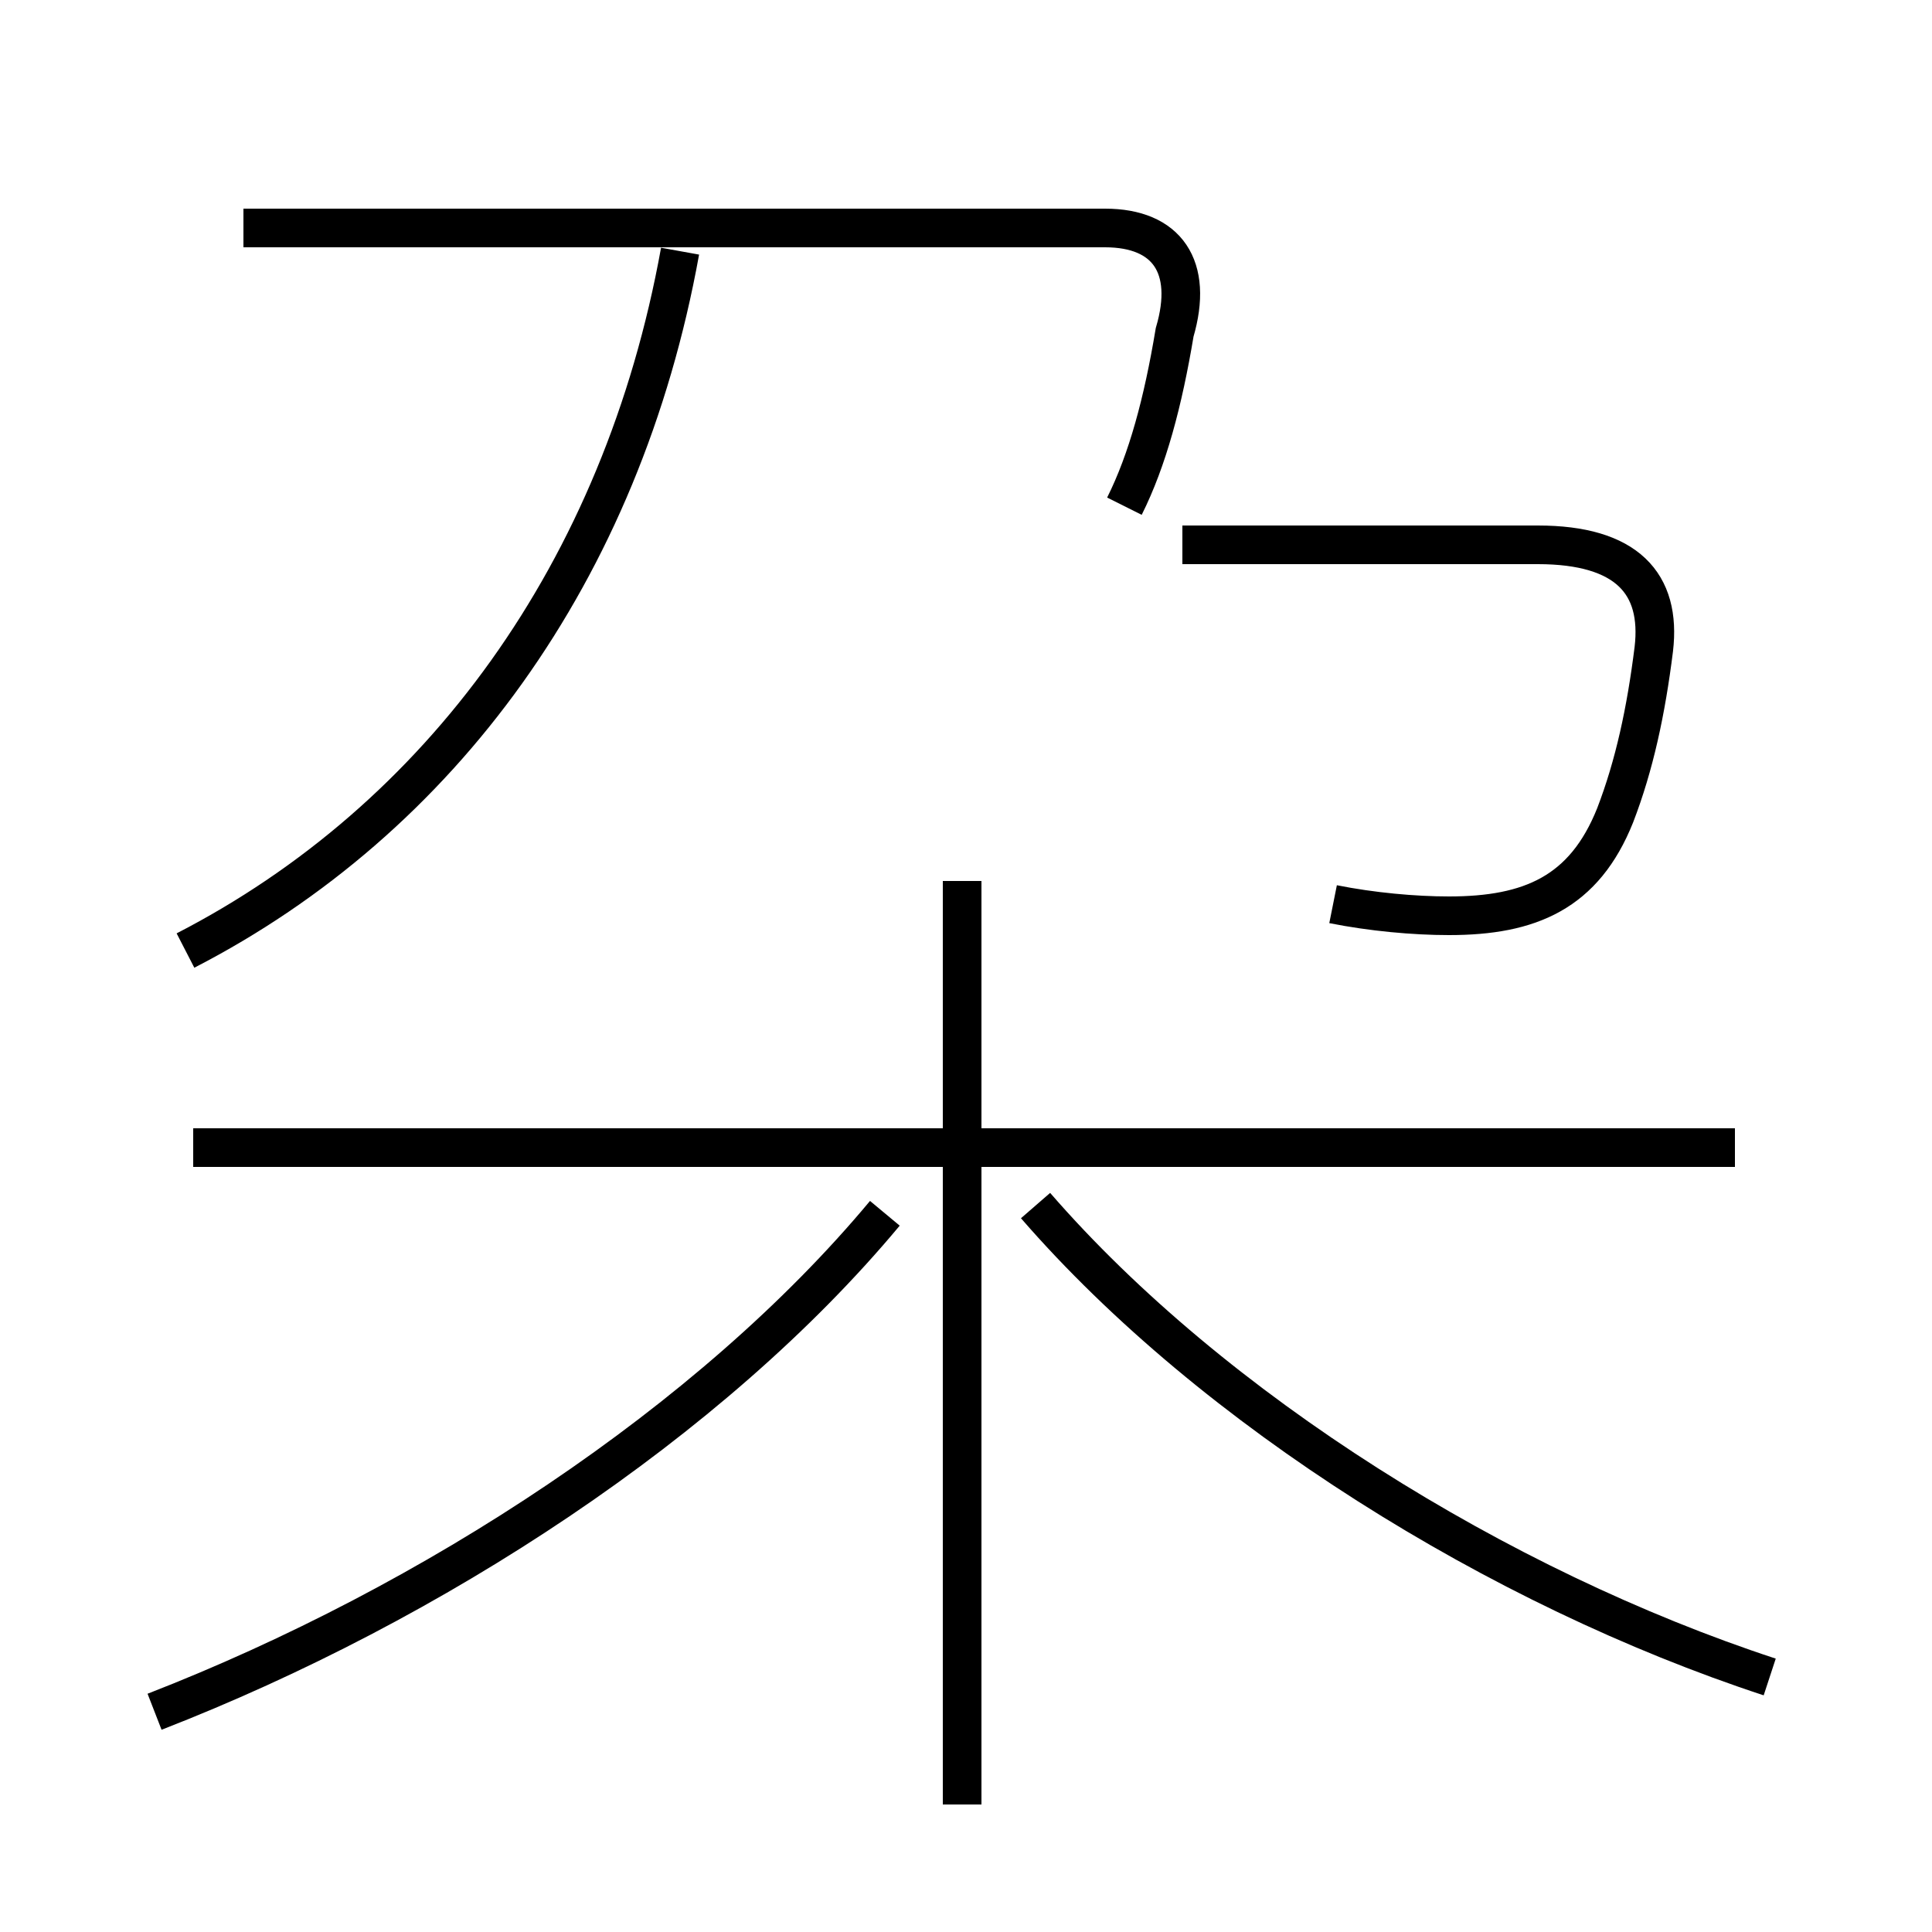 <?xml version='1.0' encoding='utf8'?>
<svg viewBox="0.0 -6.0 50.0 50.0" version="1.1" xmlns="http://www.w3.org/2000/svg">
<rect x="0.0" y="-6.0" width="50.0" height="50.0" fill="#808080" stroke="none"/>
<rect x="-1000" y="-1000" width="2000" height="2000" stroke="white" fill="white"/>
<g style="fill:white;stroke:#000000;  stroke-width:1">
<path d="M 4.0 0.3 C 11.2 -2.5 18.4 -7.2 22.9 -12.6 M 24.9 2.7 L 24.9 -21.2 M 44.9 -14.3 L 5.0 -14.3 M 4.8 -19.4 C 11.4 -22.8 16.1 -29.2 17.6 -37.5 M 45.8 -0.6 C 38.8 -2.9 31.4 -7.5 26.8 -12.8 M 34.5 -20.6 C 35.5 -20.4 36.6 -20.3 37.5 -20.3 C 39.6 -20.3 41.0 -20.9 41.8 -22.9 C 42.3 -24.2 42.6 -25.6 42.8 -27.2 C 43.0 -28.9 42.1 -29.9 39.8 -29.9 L 30.6 -29.9 M 29.1 -30.9 C 29.7 -32.1 30.1 -33.6 30.4 -35.4 C 30.9 -37.1 30.2 -38.1 28.6 -38.1 L 6.3 -38.1" transform="translate(0.0 38.0)" />
</g>
</svg>